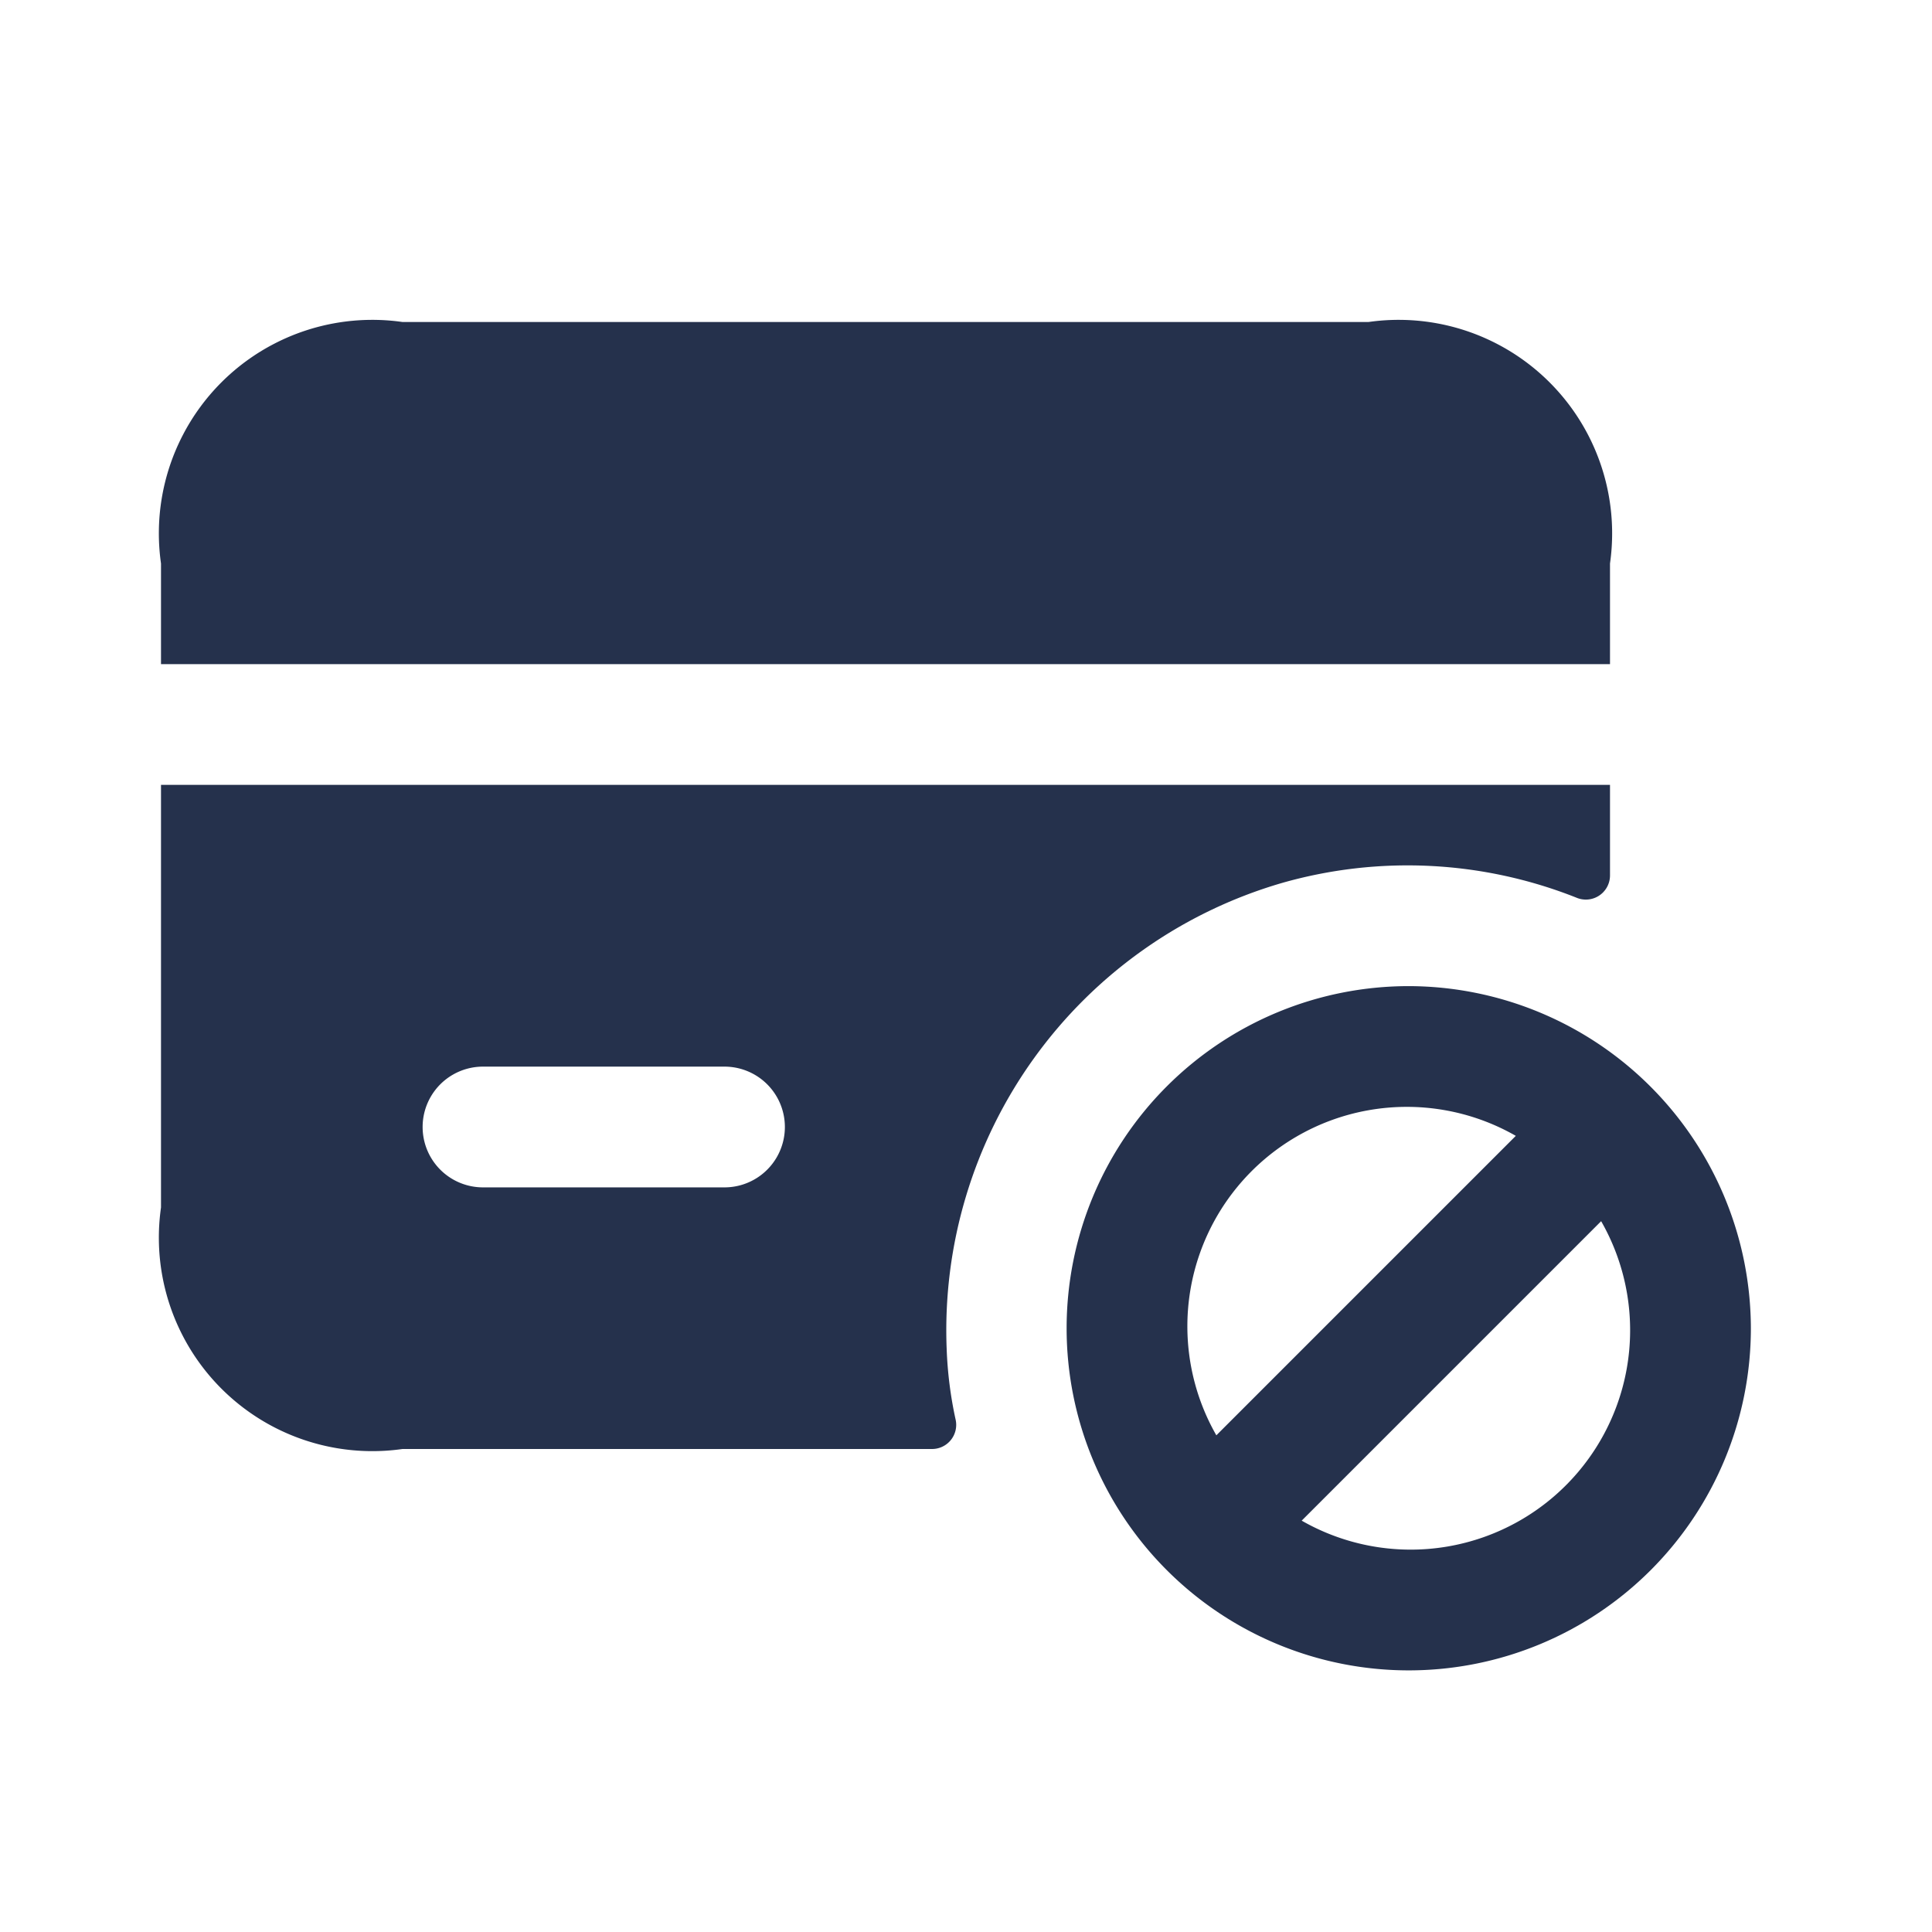 <svg id="Layer" xmlns="http://www.w3.org/2000/svg" viewBox="0 0 24 24"><defs><style>.cls-1{fill:#25314c;}</style></defs><path id="credit-card-ban" class="cls-1" d="M17,4H5A2.652,2.652,0,0,0,2,7V8.25H20V7A2.652,2.652,0,0,0,17,4ZM2,9.75V15a2.652,2.652,0,0,0,3,3h6.58a.3.3,0,0,0,.29-.37,4.928,4.928,0,0,1-.11-.87,5.788,5.788,0,0,1,4.16-5.79,5.684,5.684,0,0,1,3.66.18.3.3,0,0,0,.42-.27V9.75Zm7,5H6a.75.75,0,0,1,0-1.5H9a.75.75,0,0,1,0,1.5Zm8.5-2.5a4.25,4.25,0,1,0,4.25,4.25A4.259,4.259,0,0,0,17.5,12.25ZM14.75,16.5a2.726,2.726,0,0,1,4.08-2.39l-3.72,3.72A2.727,2.727,0,0,1,14.75,16.5Zm2.75,2.75a2.727,2.727,0,0,1-1.33-.36l3.72-3.72a2.726,2.726,0,0,1-2.39,4.08Z"/></svg>